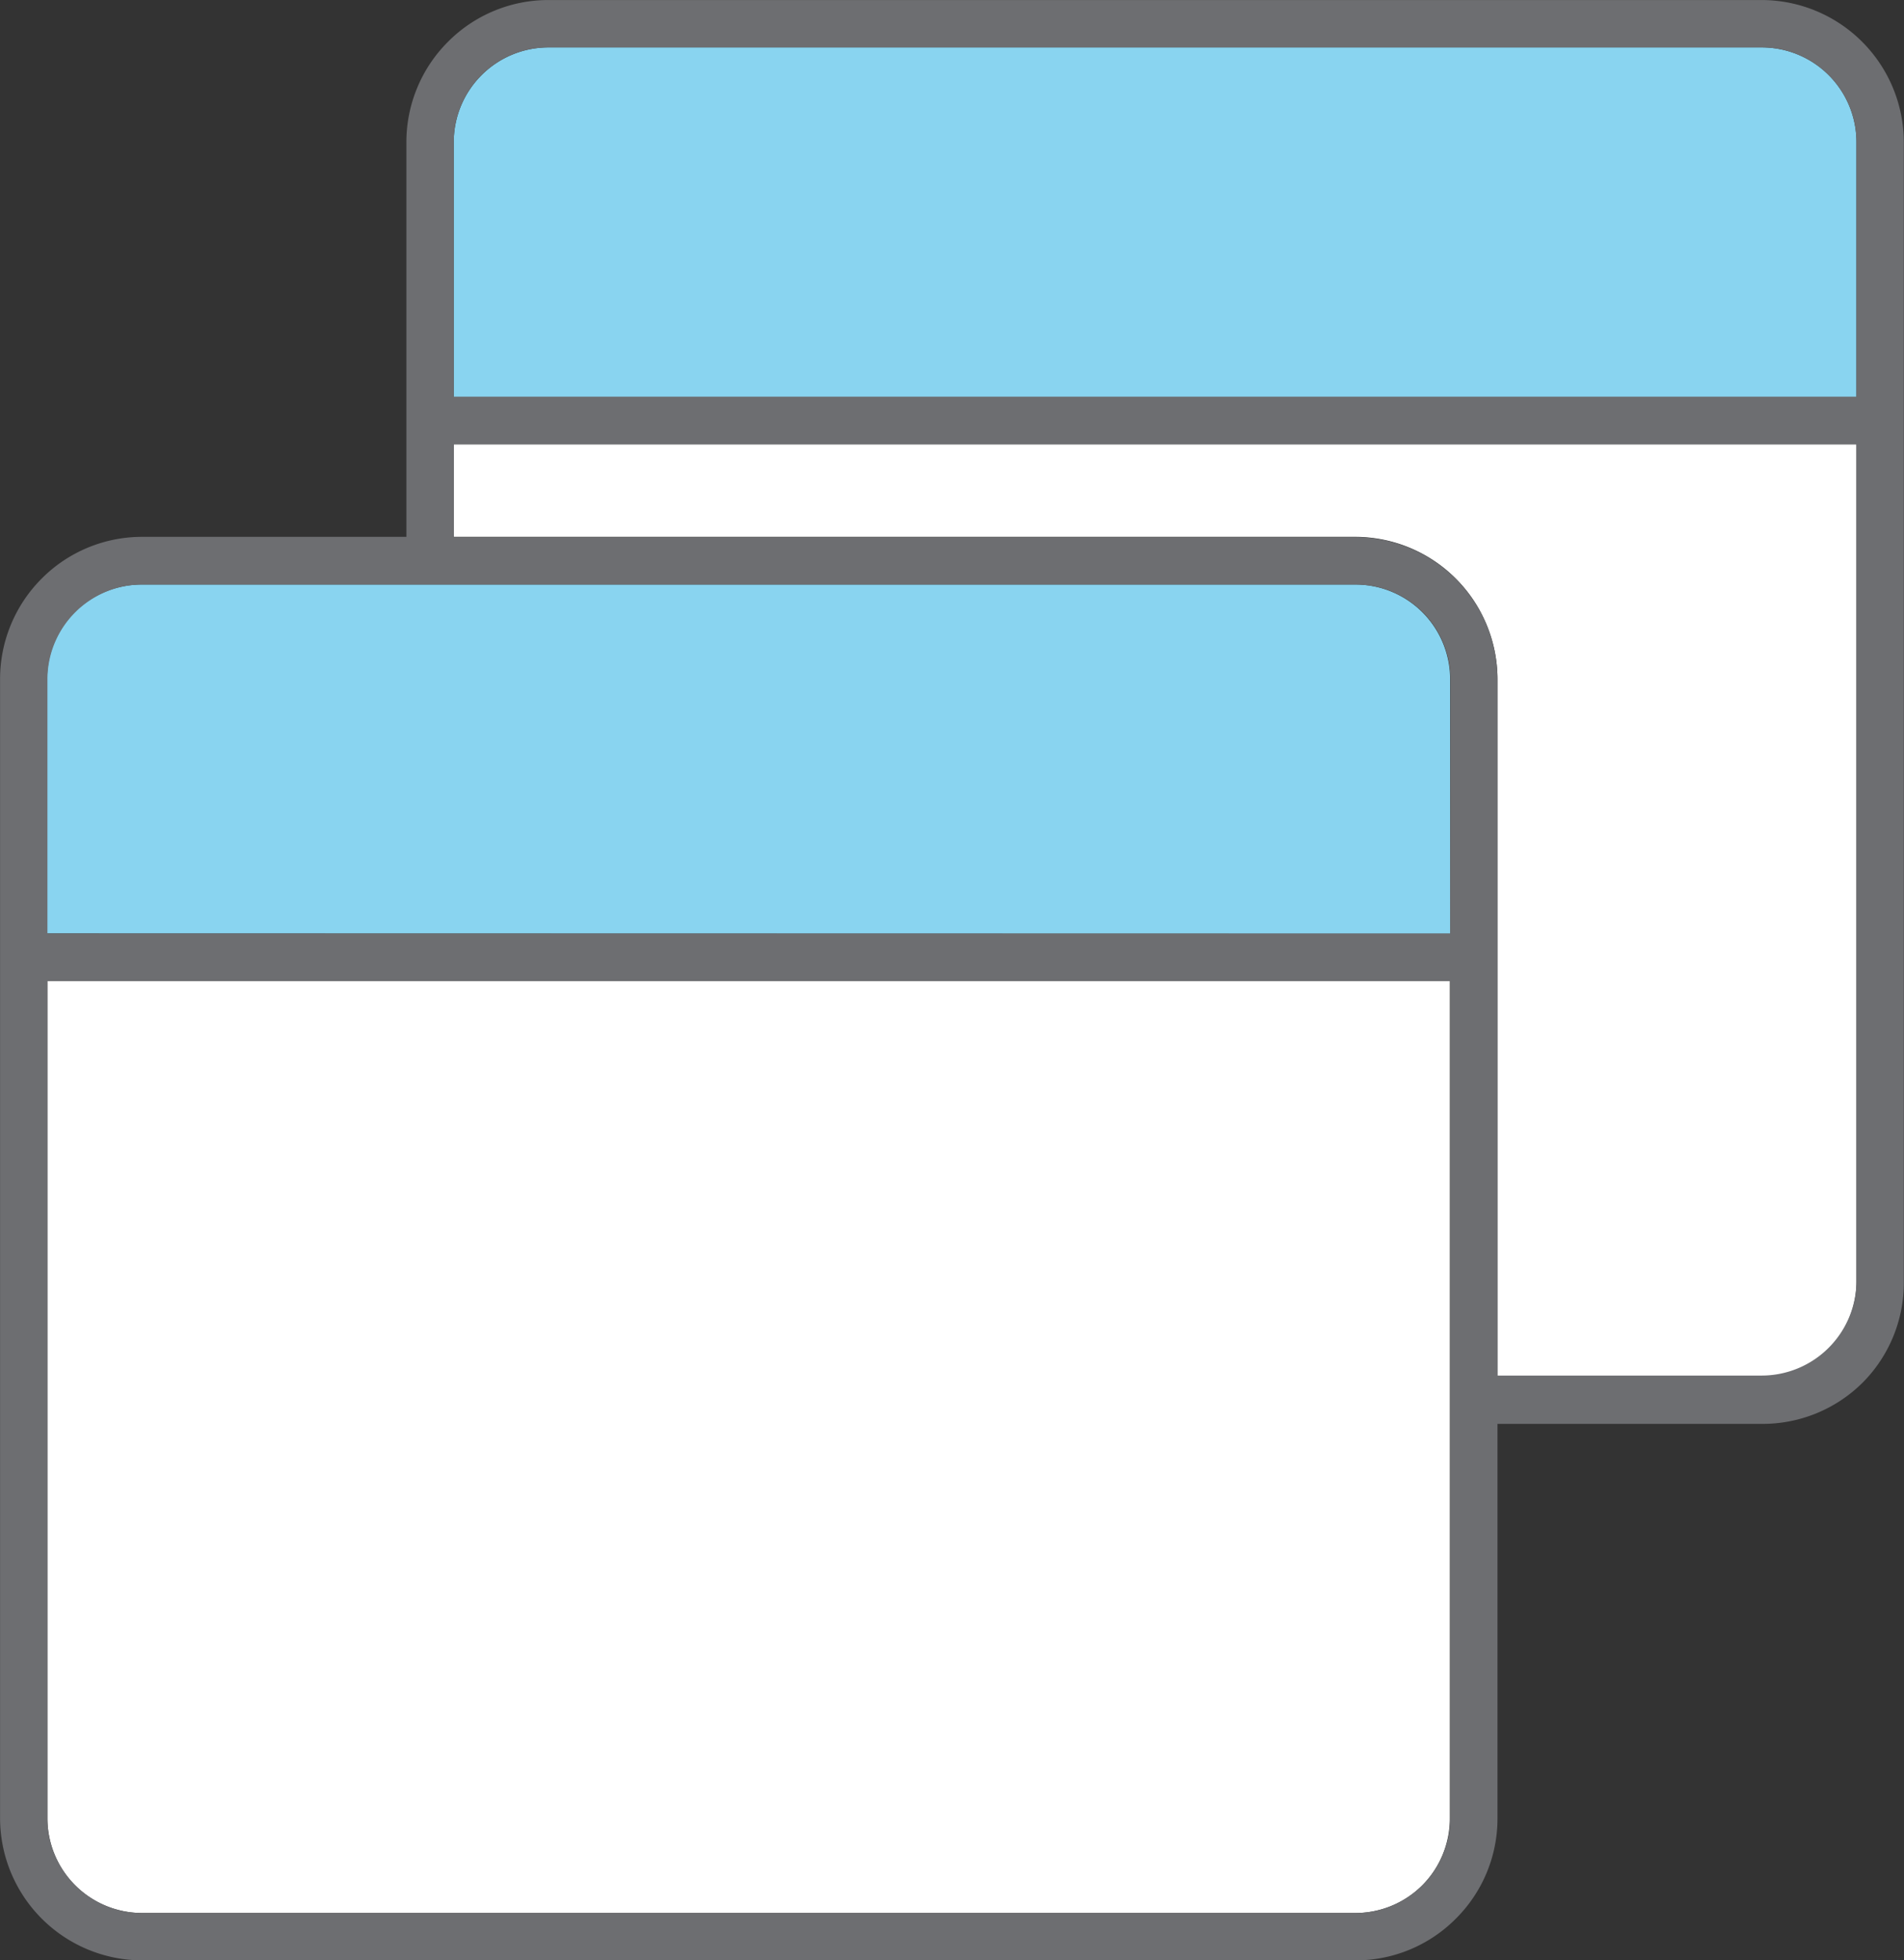 <svg xmlns="http://www.w3.org/2000/svg" viewBox="-0.002 -0.001 60.308 62.081"><rect x="-0.002" y="-0.001" width="60.308" height="62.081" fill="#333333" stroke="none"/><title>Depositphotos_103092084_57_ic</title><g data-name="Layer 2"><g data-name="Layer 1"><path d="M45.93 29.57v-8.06a3 3 0 0 0-3-3H4.49a3 3 0 0 0-2.12.87 3 3 0 0 0-.88 2.12v8.06z" fill="#89d4f0" fill-rule="evenodd"/><path d="M14.37 12.57H58.8V4.5a3 3 0 0 0-3-3H17.37a3 3 0 0 0-2.12.88 3 3 0 0 0-.88 2.12z" fill="#89d4f0" fill-rule="evenodd"/><path d="M58.8 14.07H14.37V17h28.56a4.51 4.51 0 0 1 4.5 4.5v22.09h8.37a3 3 0 0 0 2.12-.88 3 3 0 0 0 .88-2.12z" fill="#fff" fill-rule="evenodd"/><path d="M4.49 60.58h38.44a3 3 0 0 0 2.12-.88 3 3 0 0 0 .87-2.12V31.07H1.5v26.51a3 3 0 0 0 3 3z" fill="#fff" fill-rule="evenodd"/><path d="M55.8 0H17.37a4.48 4.48 0 0 0-3.17 1.31 4.49 4.49 0 0 0-1.33 3.19V17H4.5a4.48 4.48 0 0 0-3.18 1.32A4.5 4.5 0 0 0 0 21.51v36.07a4.51 4.51 0 0 0 4.5 4.5h38.44a4.47 4.47 0 0 0 3.17-1.32 4.47 4.47 0 0 0 1.32-3.17v-12.5h8.37a4.49 4.49 0 0 0 3.2-1.31 4.48 4.48 0 0 0 1.3-3.18V4.5A4.51 4.51 0 0 0 55.8 0zm-9.87 44.34v13.24a3 3 0 0 1-3 3H4.5a3 3 0 0 1-3-3V31.07h44.43zm0-14.78H1.5v-8.05a3 3 0 0 1 .88-2.12 3 3 0 0 1 2.12-.88h38.44a3 3 0 0 1 3 3zm12.87 11a3 3 0 0 1-.88 2.12 3 3 0 0 1-2.12.88h-8.37V21.51a4.51 4.51 0 0 0-4.5-4.5H14.37v-2.94H58.8zm0-28H14.37V4.5a3 3 0 0 1 3-3H55.8a3 3 0 0 1 3 3z" fill="#6d6e71"/></g></g></svg>